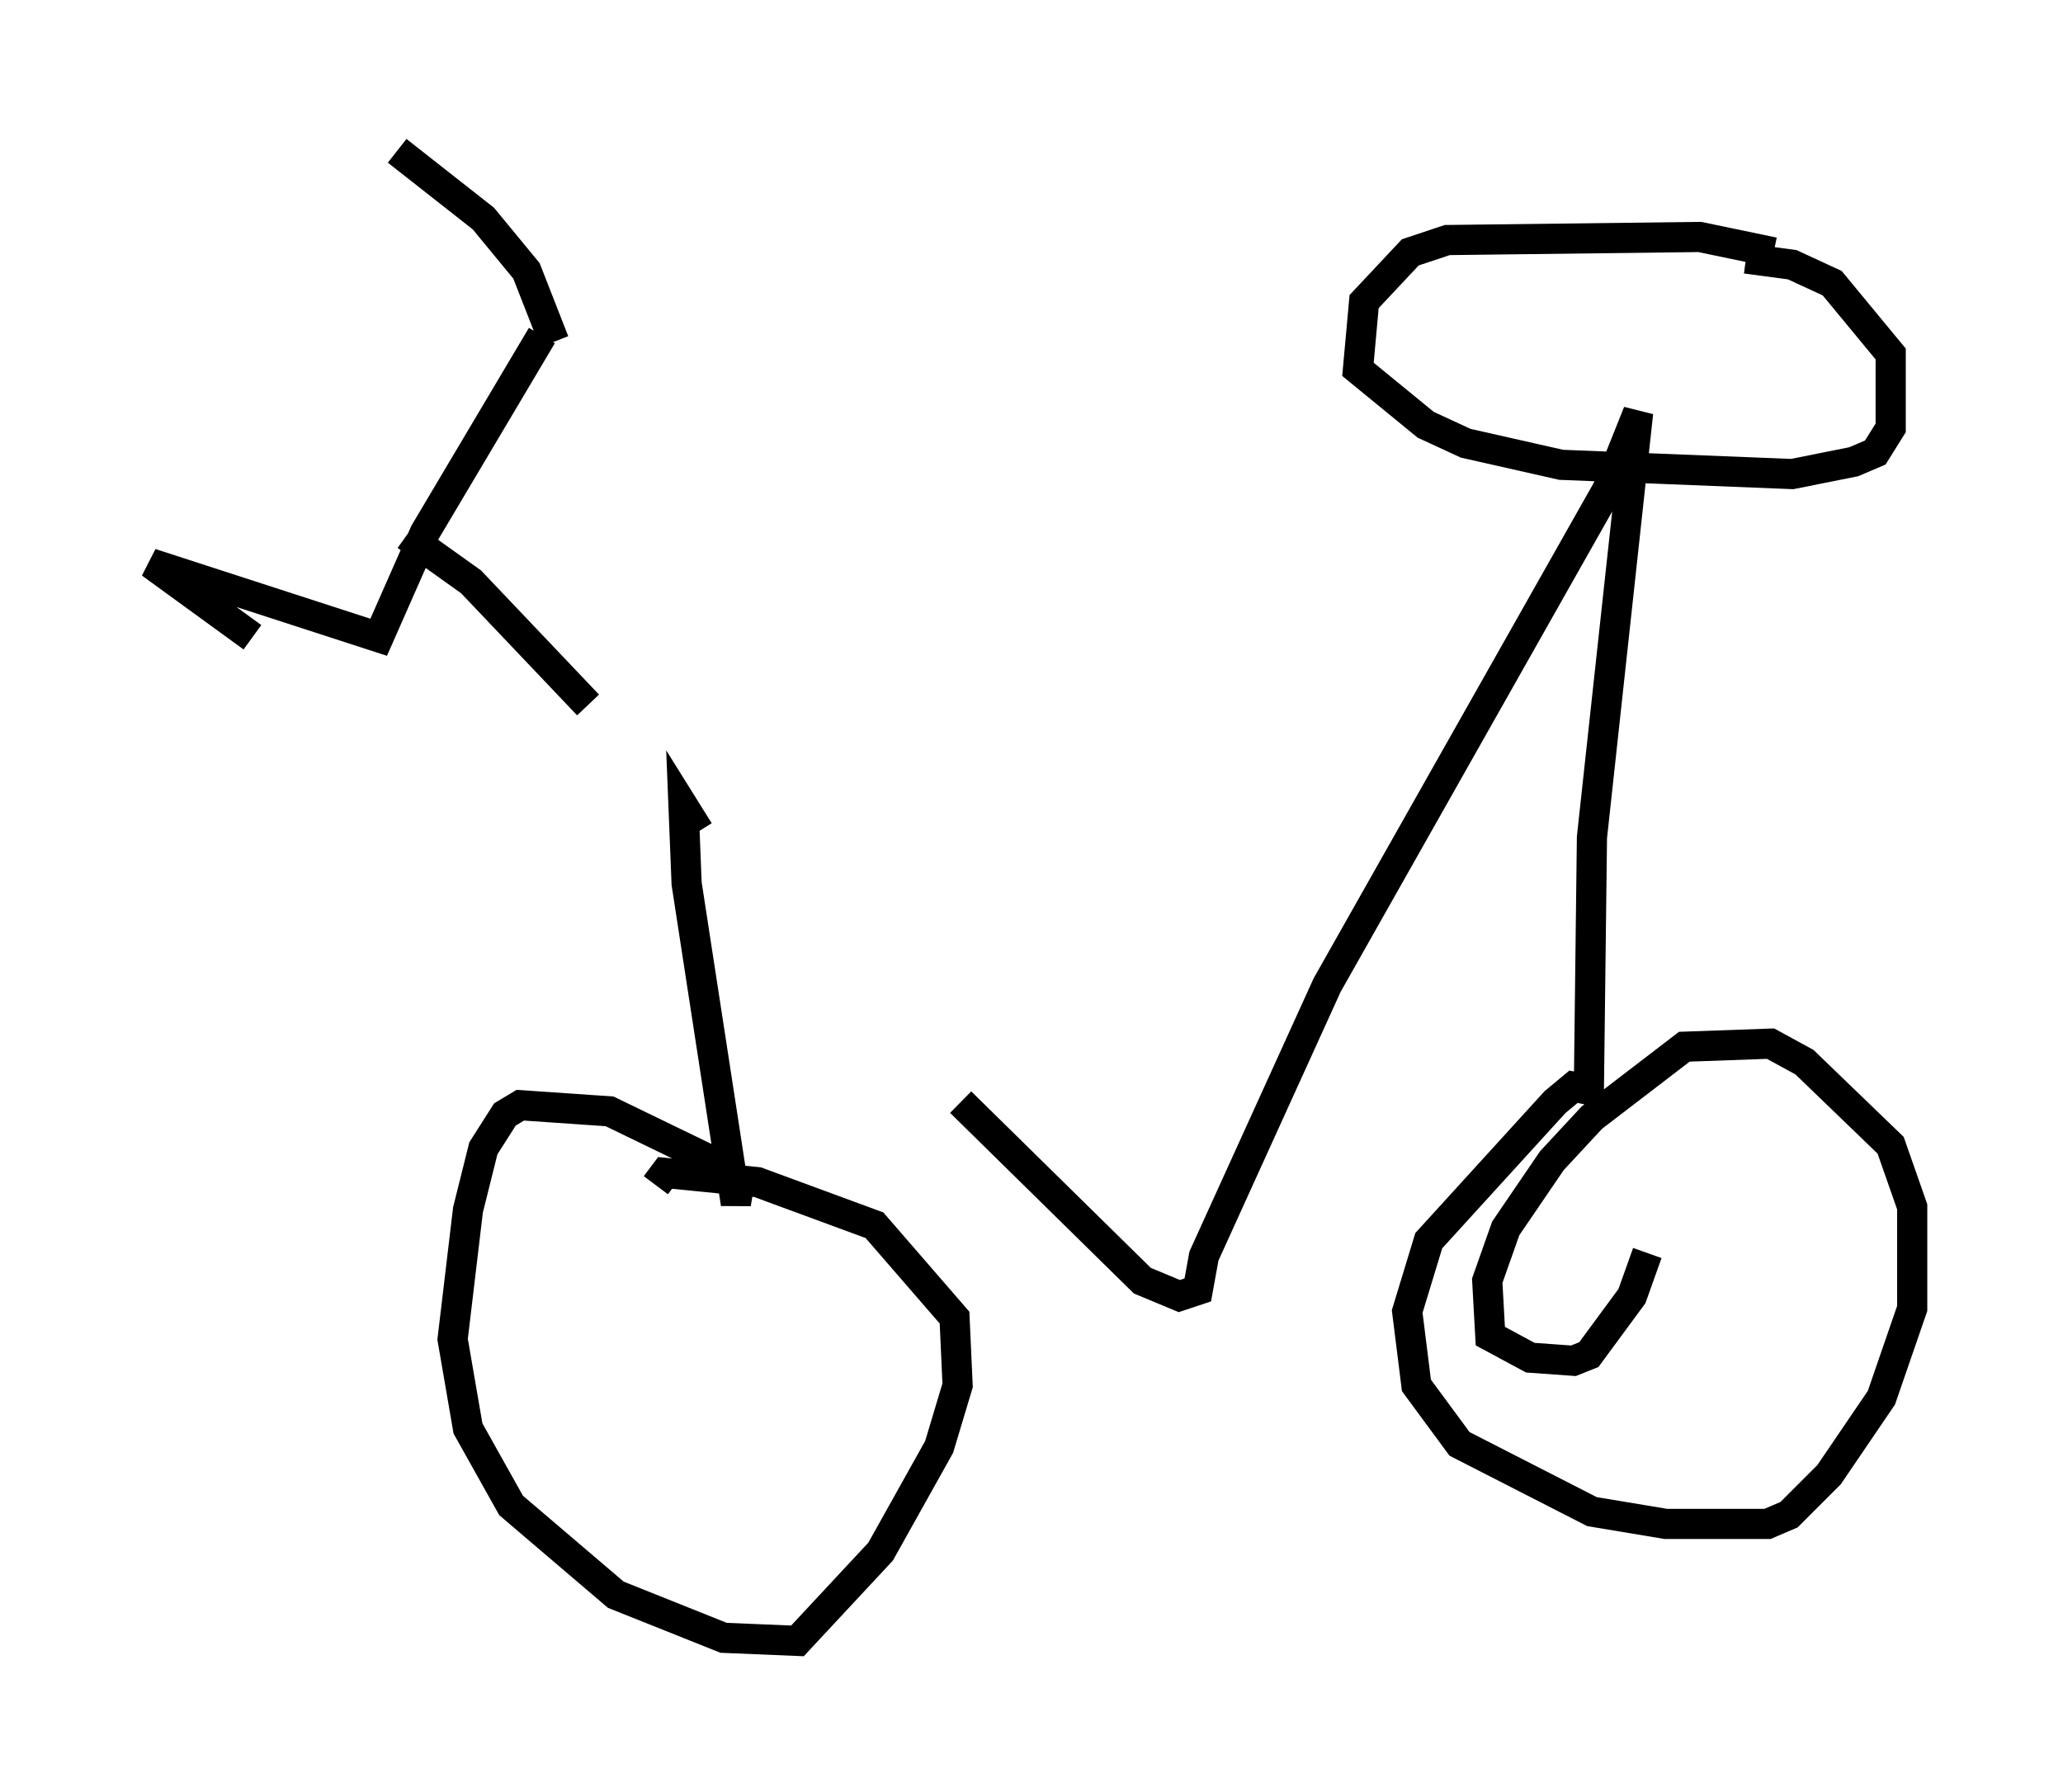 <?xml version="1.0" encoding="utf-8" ?>
<svg baseProfile="full" height="59.409" version="1.1" width="68.392" xmlns="http://www.w3.org/2000/svg" xmlns:ev="http://www.w3.org/2001/xml-events" xmlns:xlink="http://www.w3.org/1999/xlink"><defs /><rect fill="white" height="59.409" width="68.392" x="0" y="0" /><path d="M16.842, 20.721 m15.006, 15.823 l6.023, 5.921 1.225, 0.51 l0.613, -0.204 0.204, -1.123 l4.083, -8.983 9.29, -16.436 l1.021, -2.552 -1.531, 14.088 l-0.102, 8.371 -0.51, -0.102 l-0.613, 0.51 -4.185, 4.594 l-0.715, 2.348 0.306, 2.45 l1.429, 1.94 4.39, 2.246 l2.45, 0.408 3.369, 0.0 l0.715, -0.306 1.327, -1.327 l1.735, -2.552 1.021, -2.96 l0.0, -3.369 -0.715, -2.042 l-2.858, -2.756 -1.123, -0.613 l-2.858, 0.102 -3.063, 2.348 l-1.327, 1.429 -1.531, 2.246 l-0.613, 1.735 0.102, 1.838 l1.327, 0.715 1.429, 0.102 l0.51, -0.204 1.429, -1.94 l0.51, -1.429 m-36.648, -30.421 l-3.879, 6.533 -1.531, 3.471 l-7.554, -2.45 3.369, 2.45 m5.104, -3.369 l2.144, 1.531 3.879, 4.083 m-1.123, -12.046 l-0.919, -2.348 -1.429, -1.735 l-2.858, -2.246 m10.004, 22.561 l-0.51, -0.817 0.102, 2.552 l1.633, 10.617 0.102, -0.613 l-0.919, -0.817 -3.369, -1.633 l-2.96, -0.204 -0.51, 0.306 l-0.715, 1.123 -0.51, 2.042 l-0.51, 4.288 0.51, 2.96 l1.429, 2.552 3.471, 2.96 l3.573, 1.429 2.45, 0.102 l2.756, -2.96 1.94, -3.471 l0.613, -2.042 -0.102, -2.246 l-2.654, -3.063 -3.879, -1.429 l-3.063, -0.306 -0.306, 0.408 m37.057, -30.932 l-2.45, -0.51 -8.371, 0.102 l-1.225, 0.408 -1.531, 1.633 l-0.204, 2.246 2.246, 1.838 l1.327, 0.613 3.165, 0.715 l7.656, 0.306 2.042, -0.408 l0.715, -0.306 0.51, -0.817 l0.0, -2.45 -1.94, -2.348 l-1.327, -0.613 -1.531, -0.204 m-7.146, 2.144 " fill="none" stroke="black" stroke-width="1" /></svg>